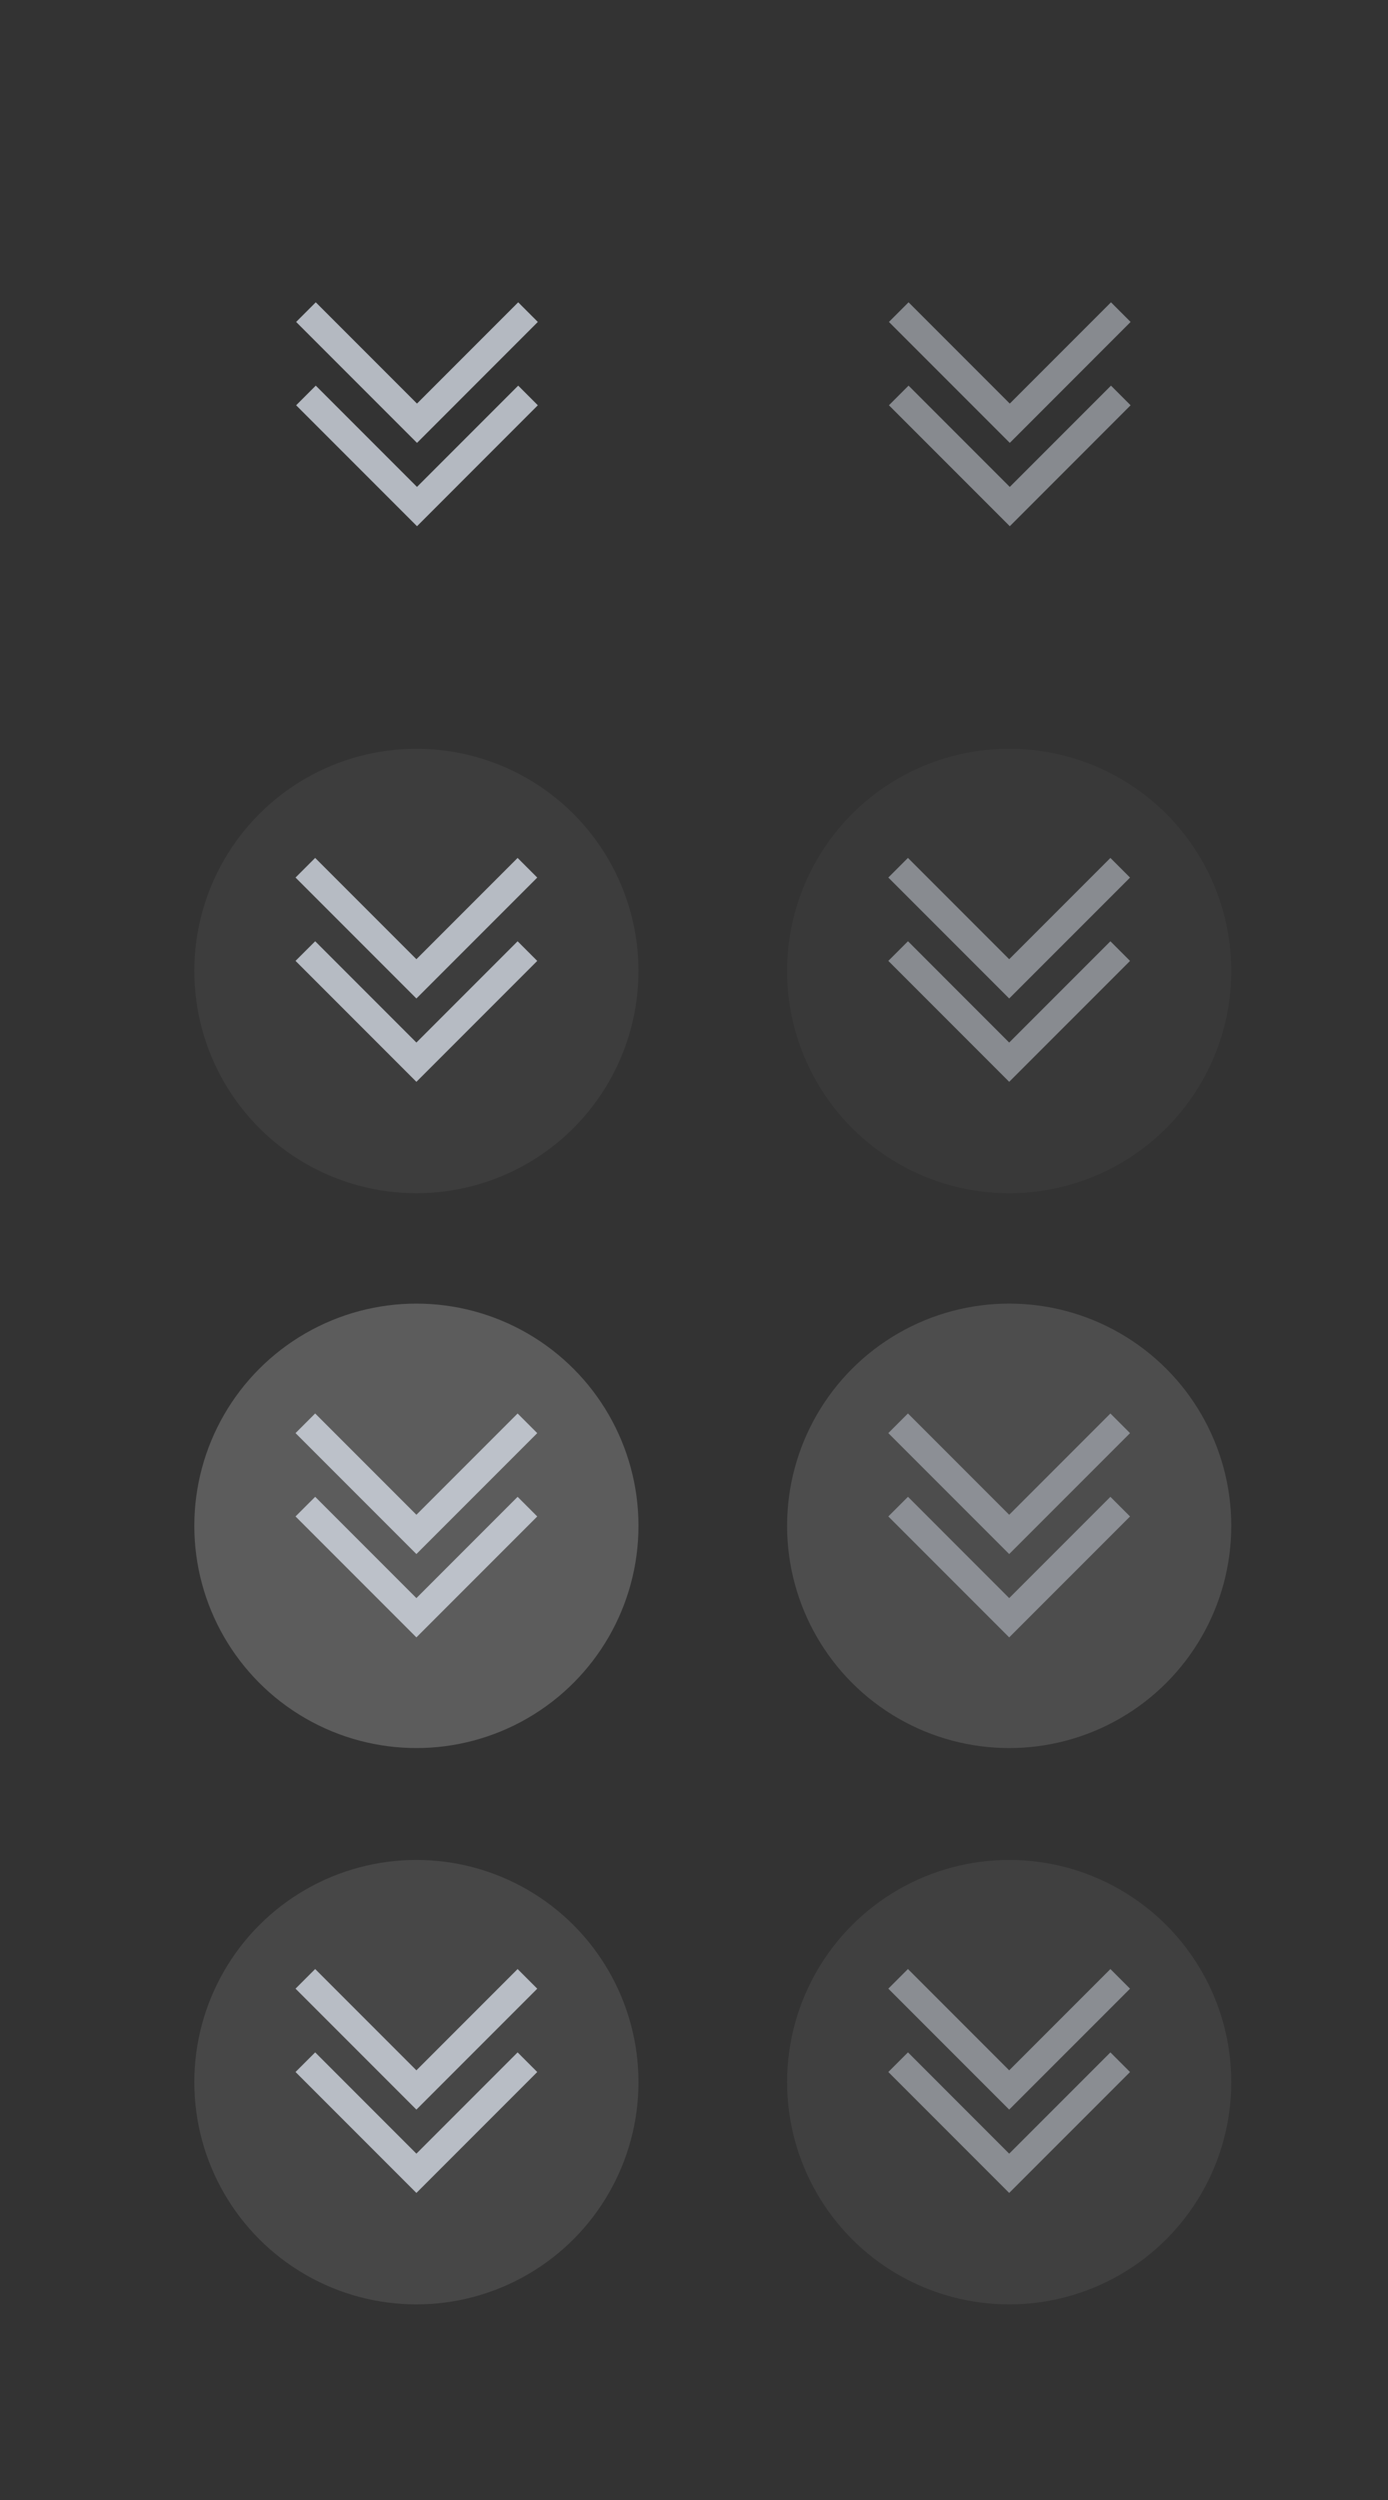 <?xml version="1.0" encoding="UTF-8" standalone="no"?>
<svg
   xmlns:dc="http://purl.org/dc/elements/1.1/"
   xmlns:cc="http://creativecommons.org/ns#"
   xmlns:rdf="http://www.w3.org/1999/02/22-rdf-syntax-ns#"
   xmlns:svg="http://www.w3.org/2000/svg"
   xmlns="http://www.w3.org/2000/svg"
   xmlns:sodipodi="http://sodipodi.sourceforge.net/DTD/sodipodi-0.dtd"
   xmlns:inkscape="http://www.inkscape.org/namespaces/inkscape"
   width="50"
   height="90"
   version="1.1"
   id="svg64"
   sodipodi:docname="keepbelow.svg"
   inkscape:version="0.92.4 (5da689c313, 2019-01-14)">
  <rect width="100%" height="100%" fill="#333333" stroke="none"/>
  <defs
     id="defs68" />
  <sodipodi:namedview
     pagecolor="#ffffff"
     bordercolor="#666666"
     borderopacity="1"
     objecttolerance="10"
     gridtolerance="10"
     guidetolerance="10"
     inkscape:pageopacity="0"
     inkscape:pageshadow="2"
     inkscape:window-width="1366"
     inkscape:window-height="712"
     id="namedview66"
     showgrid="true"
     inkscape:zoom="5.2444444"
     inkscape:cx="15.005312"
     inkscape:cy="43.856603"
     inkscape:window-x="0"
     inkscape:window-y="28"
     inkscape:window-maximized="1"
     inkscape:current-layer="svg64">
    <inkscape:grid
       type="xygrid"
       id="grid47" />
  </sodipodi:namedview>
  <title
     id="title2">Vetro</title>
  <g
     id="active-center"
     transform="matrix(1,0,0,-1,0,29.944)">
    <rect
       id="rect12"
       height="20"
       width="20"
       y="4.972"
       x="5.022"
       style="fill:none;stroke-width:3.78" />
    <path
       inkscape:connector-curvature="0"
       style="color:#000000;font-style:normal;font-variant:normal;font-weight:normal;font-stretch:normal;font-size:medium;line-height:normal;font-family:sans-serif;font-variant-ligatures:normal;font-variant-position:normal;font-variant-caps:normal;font-variant-numeric:normal;font-variant-alternates:normal;font-feature-settings:normal;text-indent:0;text-align:start;text-decoration:none;text-decoration-line:none;text-decoration-style:solid;text-decoration-color:#000000;letter-spacing:normal;word-spacing:normal;text-transform:none;writing-mode:lr-tb;direction:ltr;text-orientation:mixed;dominant-baseline:auto;baseline-shift:baseline;text-anchor:start;white-space:normal;shape-padding:0;clip-rule:nonzero;display:inline;overflow:visible;visibility:visible;opacity:1;isolation:auto;mix-blend-mode:normal;color-interpolation:sRGB;color-interpolation-filters:linearRGB;solid-color:#000000;solid-opacity:1;vector-effect:none;fill:#d3dae3;fill-opacity:0.804;fill-rule:nonzero;stroke:none;stroke-width:1px;stroke-linecap:butt;stroke-linejoin:miter;stroke-miterlimit:4;stroke-dasharray:none;stroke-dashoffset:0;stroke-opacity:1;color-rendering:auto;image-rendering:auto;shape-rendering:auto;text-rendering:auto;enable-background:accumulate"
       d="m 15.022,11 -4.354,4.354 0.707,0.707 3.646,-3.646 3.646,3.646 0.707,-0.707 z m 0,3 -4.354,4.354 0.707,0.707 3.646,-3.646 3.646,3.646 0.707,-0.707 z"
       id="path837" />
  </g>
  <g
     id="hover-center"
     transform="matrix(1,0,0,-1,0,109.946)">
    <rect
       id="rect6"
       height="20"
       width="20"
       y="24.972"
       x="5.022"
       style="fill:none;stroke-width:3.78" />
    <circle
       id="circle8"
       style="opacity:0.1;stroke-width:3.78;paint-order:markers stroke fill;fill:#ffffff"
       r="8"
       cy="34.988"
       cx="15" />
    <path
       id="path58"
       d="M 15,31 10.646,35.354 11.354,36.061 15,32.414 l 3.646,3.646 0.707,-0.707 z m 0,3 -4.354,4.354 0.707,0.707 L 15,35.414 l 3.646,3.646 0.707,-0.707 z"
       style="color:#000000;font-style:normal;font-variant:normal;font-weight:normal;font-stretch:normal;font-size:medium;line-height:normal;font-family:sans-serif;font-variant-ligatures:normal;font-variant-position:normal;font-variant-caps:normal;font-variant-numeric:normal;font-variant-alternates:normal;font-feature-settings:normal;text-indent:0;text-align:start;text-decoration:none;text-decoration-line:none;text-decoration-style:solid;text-decoration-color:#000000;letter-spacing:normal;word-spacing:normal;text-transform:none;writing-mode:lr-tb;direction:ltr;text-orientation:mixed;dominant-baseline:auto;baseline-shift:baseline;text-anchor:start;white-space:normal;shape-padding:0;clip-rule:nonzero;display:inline;overflow:visible;visibility:visible;opacity:1;isolation:auto;mix-blend-mode:normal;color-interpolation:sRGB;color-interpolation-filters:linearRGB;solid-color:#000000;solid-opacity:1;vector-effect:none;fill:#d3dae3;fill-opacity:0.804;fill-rule:nonzero;stroke:none;stroke-width:1px;stroke-linecap:butt;stroke-linejoin:miter;stroke-miterlimit:4;stroke-dasharray:none;stroke-dashoffset:0;stroke-opacity:1;color-rendering:auto;image-rendering:auto;shape-rendering:auto;text-rendering:auto;enable-background:accumulate"
       inkscape:connector-curvature="0" />
  </g>
  <g
     id="pressed-center"
     transform="matrix(1,0,0,-1,0,109.946)">
    <rect
       id="rect4"
       height="20"
       width="20"
       y="44.982"
       x="4.992"
       style="fill:none;stroke-width:3.78" />
    <rect
       x="5.022"
       y="45"
       width="20"
       height="20"
       id="rect16"
       style="fill:none;stroke-width:3.78" />
    <circle
       cx="15"
       cy="55.016"
       r="8"
       style="opacity:0.2;stroke-width:3.78;paint-order:markers stroke fill;fill:#ffffff"
       id="circle18" />
    <path
       inkscape:connector-curvature="0"
       style="color:#000000;font-style:normal;font-variant:normal;font-weight:normal;font-stretch:normal;font-size:medium;line-height:normal;font-family:sans-serif;font-variant-ligatures:normal;font-variant-position:normal;font-variant-caps:normal;font-variant-numeric:normal;font-variant-alternates:normal;font-feature-settings:normal;text-indent:0;text-align:start;text-decoration:none;text-decoration-line:none;text-decoration-style:solid;text-decoration-color:#000000;letter-spacing:normal;word-spacing:normal;text-transform:none;writing-mode:lr-tb;direction:ltr;text-orientation:mixed;dominant-baseline:auto;baseline-shift:baseline;text-anchor:start;white-space:normal;shape-padding:0;clip-rule:nonzero;display:inline;overflow:visible;visibility:visible;opacity:1;isolation:auto;mix-blend-mode:normal;color-interpolation:sRGB;color-interpolation-filters:linearRGB;solid-color:#000000;solid-opacity:1;vector-effect:none;fill:#d3dae3;fill-opacity:0.804;fill-rule:nonzero;stroke:none;stroke-width:1px;stroke-linecap:butt;stroke-linejoin:miter;stroke-miterlimit:4;stroke-dasharray:none;stroke-dashoffset:0;stroke-opacity:1;color-rendering:auto;image-rendering:auto;shape-rendering:auto;text-rendering:auto;enable-background:accumulate"
       d="M 15,51 10.646,55.354 11.354,56.061 15,52.414 l 3.646,3.646 0.707,-0.707 z m 0,3 -4.354,4.354 0.707,0.707 L 15,55.414 l 3.646,3.646 0.707,-0.707 z"
       id="path60" />
  </g>
  <g
     id="deactivated-center"
     transform="matrix(1,0,0,-1,0,109.946)">
    <rect
       x="5.022"
       y="64.974"
       width="20"
       height="20"
       id="rect24"
       style="fill:none;stroke-width:3.78" />
    <circle
       cx="15"
       cy="74.99"
       r="8"
       style="opacity:0.05;stroke-width:3.78;paint-order:markers stroke fill;fill:#ffffff"
       id="circle26" />
    <path
       id="path62"
       d="M 15,71 10.646,75.354 11.354,76.061 15,72.414 l 3.646,3.646 0.707,-0.707 z m 0,3 -4.354,4.354 0.707,0.707 L 15,75.414 l 3.646,3.646 0.707,-0.707 z"
       style="color:#000000;font-style:normal;font-variant:normal;font-weight:normal;font-stretch:normal;font-size:medium;line-height:normal;font-family:sans-serif;font-variant-ligatures:normal;font-variant-position:normal;font-variant-caps:normal;font-variant-numeric:normal;font-variant-alternates:normal;font-feature-settings:normal;text-indent:0;text-align:start;text-decoration:none;text-decoration-line:none;text-decoration-style:solid;text-decoration-color:#000000;letter-spacing:normal;word-spacing:normal;text-transform:none;writing-mode:lr-tb;direction:ltr;text-orientation:mixed;dominant-baseline:auto;baseline-shift:baseline;text-anchor:start;white-space:normal;shape-padding:0;clip-rule:nonzero;display:inline;overflow:visible;visibility:visible;opacity:1;isolation:auto;mix-blend-mode:normal;color-interpolation:sRGB;color-interpolation-filters:linearRGB;solid-color:#000000;solid-opacity:1;vector-effect:none;fill:#d3dae3;fill-opacity:0.804;fill-rule:nonzero;stroke:none;stroke-width:1px;stroke-linecap:butt;stroke-linejoin:miter;stroke-miterlimit:4;stroke-dasharray:none;stroke-dashoffset:0;stroke-opacity:1;color-rendering:auto;image-rendering:auto;shape-rendering:auto;text-rendering:auto;enable-background:accumulate"
       inkscape:connector-curvature="0" />
  </g>
  <g
     id="inactive-center"
     transform="matrix(1,0,0,-1,21.354,29.944)"
     style="opacity:0.65">
    <rect
       style="fill:none;stroke-width:3.78"
       x="5.022"
       y="4.972"
       width="20"
       height="20"
       id="rect84" />
    <path
       id="path86"
       d="m 15.022,11 -4.354,4.354 0.707,0.707 3.646,-3.646 3.646,3.646 0.707,-0.707 z m 0,3 -4.354,4.354 0.707,0.707 3.646,-3.646 3.646,3.646 0.707,-0.707 z"
       style="color:#000000;font-style:normal;font-variant:normal;font-weight:normal;font-stretch:normal;font-size:medium;line-height:normal;font-family:sans-serif;font-variant-ligatures:normal;font-variant-position:normal;font-variant-caps:normal;font-variant-numeric:normal;font-variant-alternates:normal;font-feature-settings:normal;text-indent:0;text-align:start;text-decoration:none;text-decoration-line:none;text-decoration-style:solid;text-decoration-color:#000000;letter-spacing:normal;word-spacing:normal;text-transform:none;writing-mode:lr-tb;direction:ltr;text-orientation:mixed;dominant-baseline:auto;baseline-shift:baseline;text-anchor:start;white-space:normal;shape-padding:0;clip-rule:nonzero;display:inline;overflow:visible;visibility:visible;opacity:1;isolation:auto;mix-blend-mode:normal;color-interpolation:sRGB;color-interpolation-filters:linearRGB;solid-color:#000000;solid-opacity:1;vector-effect:none;fill:#d3dae3;fill-opacity:0.804;fill-rule:nonzero;stroke:none;stroke-width:1px;stroke-linecap:butt;stroke-linejoin:miter;stroke-miterlimit:4;stroke-dasharray:none;stroke-dashoffset:0;stroke-opacity:1;color-rendering:auto;image-rendering:auto;shape-rendering:auto;text-rendering:auto;enable-background:accumulate"
       inkscape:connector-curvature="0" />
  </g>
  <g
     id="hover-inactive-center"
     transform="matrix(1,0,0,-1,21.354,109.946)"
     style="opacity:0.65">
    <rect
       style="fill:none;stroke-width:3.78"
       x="5.022"
       y="24.972"
       width="20"
       height="20"
       id="rect90" />
    <circle
       cx="15"
       cy="34.988"
       r="8"
       style="opacity:0.1;stroke-width:3.78;paint-order:markers stroke fill;fill:#ffffff"
       id="circle92" />
    <path
       inkscape:connector-curvature="0"
       style="color:#000000;font-style:normal;font-variant:normal;font-weight:normal;font-stretch:normal;font-size:medium;line-height:normal;font-family:sans-serif;font-variant-ligatures:normal;font-variant-position:normal;font-variant-caps:normal;font-variant-numeric:normal;font-variant-alternates:normal;font-feature-settings:normal;text-indent:0;text-align:start;text-decoration:none;text-decoration-line:none;text-decoration-style:solid;text-decoration-color:#000000;letter-spacing:normal;word-spacing:normal;text-transform:none;writing-mode:lr-tb;direction:ltr;text-orientation:mixed;dominant-baseline:auto;baseline-shift:baseline;text-anchor:start;white-space:normal;shape-padding:0;clip-rule:nonzero;display:inline;overflow:visible;visibility:visible;opacity:1;isolation:auto;mix-blend-mode:normal;color-interpolation:sRGB;color-interpolation-filters:linearRGB;solid-color:#000000;solid-opacity:1;vector-effect:none;fill:#d3dae3;fill-opacity:0.804;fill-rule:nonzero;stroke:none;stroke-width:1px;stroke-linecap:butt;stroke-linejoin:miter;stroke-miterlimit:4;stroke-dasharray:none;stroke-dashoffset:0;stroke-opacity:1;color-rendering:auto;image-rendering:auto;shape-rendering:auto;text-rendering:auto;enable-background:accumulate"
       d="M 15,31 10.646,35.354 11.354,36.061 15,32.414 l 3.646,3.646 0.707,-0.707 z m 0,3 -4.354,4.354 0.707,0.707 L 15,35.414 l 3.646,3.646 0.707,-0.707 z"
       id="path94" />
  </g>
  <g
     id="pressed-inactive-center"
     transform="matrix(1,0,0,-1,21.354,109.946)"
     style="opacity:0.65">
    <rect
       x="4.992"
       y="44.982"
       width="20"
       height="20"
       id="rect98"
       style="fill:none;stroke-width:3.78" />
    <rect
       style="fill:none;stroke-width:3.78"
       id="rect100"
       height="20"
       width="20"
       y="45"
       x="5.022" />
    <circle
       id="circle102"
       style="opacity:0.2;stroke-width:3.78;paint-order:markers stroke fill;fill:#ffffff"
       r="8"
       cy="55.016"
       cx="15" />
    <path
       id="path104"
       d="M 15,51 10.646,55.354 11.354,56.061 15,52.414 l 3.646,3.646 0.707,-0.707 z m 0,3 -4.354,4.354 0.707,0.707 L 15,55.414 l 3.646,3.646 0.707,-0.707 z"
       style="color:#000000;font-style:normal;font-variant:normal;font-weight:normal;font-stretch:normal;font-size:medium;line-height:normal;font-family:sans-serif;font-variant-ligatures:normal;font-variant-position:normal;font-variant-caps:normal;font-variant-numeric:normal;font-variant-alternates:normal;font-feature-settings:normal;text-indent:0;text-align:start;text-decoration:none;text-decoration-line:none;text-decoration-style:solid;text-decoration-color:#000000;letter-spacing:normal;word-spacing:normal;text-transform:none;writing-mode:lr-tb;direction:ltr;text-orientation:mixed;dominant-baseline:auto;baseline-shift:baseline;text-anchor:start;white-space:normal;shape-padding:0;clip-rule:nonzero;display:inline;overflow:visible;visibility:visible;opacity:1;isolation:auto;mix-blend-mode:normal;color-interpolation:sRGB;color-interpolation-filters:linearRGB;solid-color:#000000;solid-opacity:1;vector-effect:none;fill:#d3dae3;fill-opacity:0.804;fill-rule:nonzero;stroke:none;stroke-width:1px;stroke-linecap:butt;stroke-linejoin:miter;stroke-miterlimit:4;stroke-dasharray:none;stroke-dashoffset:0;stroke-opacity:1;color-rendering:auto;image-rendering:auto;shape-rendering:auto;text-rendering:auto;enable-background:accumulate"
       inkscape:connector-curvature="0" />
  </g>
  <g
     id="deactivated-inactive-center"
     transform="matrix(1,0,0,-1,21.354,109.946)"
     style="opacity:0.65">
    <rect
       style="fill:none;stroke-width:3.78"
       id="rect108"
       height="20"
       width="20"
       y="64.974"
       x="5.022" />
    <circle
       id="circle110"
       style="opacity:0.05;stroke-width:3.78;paint-order:markers stroke fill;fill:#ffffff"
       r="8"
       cy="74.99"
       cx="15" />
    <path
       inkscape:connector-curvature="0"
       style="color:#000000;font-style:normal;font-variant:normal;font-weight:normal;font-stretch:normal;font-size:medium;line-height:normal;font-family:sans-serif;font-variant-ligatures:normal;font-variant-position:normal;font-variant-caps:normal;font-variant-numeric:normal;font-variant-alternates:normal;font-feature-settings:normal;text-indent:0;text-align:start;text-decoration:none;text-decoration-line:none;text-decoration-style:solid;text-decoration-color:#000000;letter-spacing:normal;word-spacing:normal;text-transform:none;writing-mode:lr-tb;direction:ltr;text-orientation:mixed;dominant-baseline:auto;baseline-shift:baseline;text-anchor:start;white-space:normal;shape-padding:0;clip-rule:nonzero;display:inline;overflow:visible;visibility:visible;opacity:1;isolation:auto;mix-blend-mode:normal;color-interpolation:sRGB;color-interpolation-filters:linearRGB;solid-color:#000000;solid-opacity:1;vector-effect:none;fill:#d3dae3;fill-opacity:0.804;fill-rule:nonzero;stroke:none;stroke-width:1px;stroke-linecap:butt;stroke-linejoin:miter;stroke-miterlimit:4;stroke-dasharray:none;stroke-dashoffset:0;stroke-opacity:1;color-rendering:auto;image-rendering:auto;shape-rendering:auto;text-rendering:auto;enable-background:accumulate"
       d="M 15,71 10.646,75.354 11.354,76.061 15,72.414 l 3.646,3.646 0.707,-0.707 z m 0,3 -4.354,4.354 0.707,0.707 L 15,75.414 l 3.646,3.646 0.707,-0.707 z"
       id="path112" />
  </g>
</svg>
